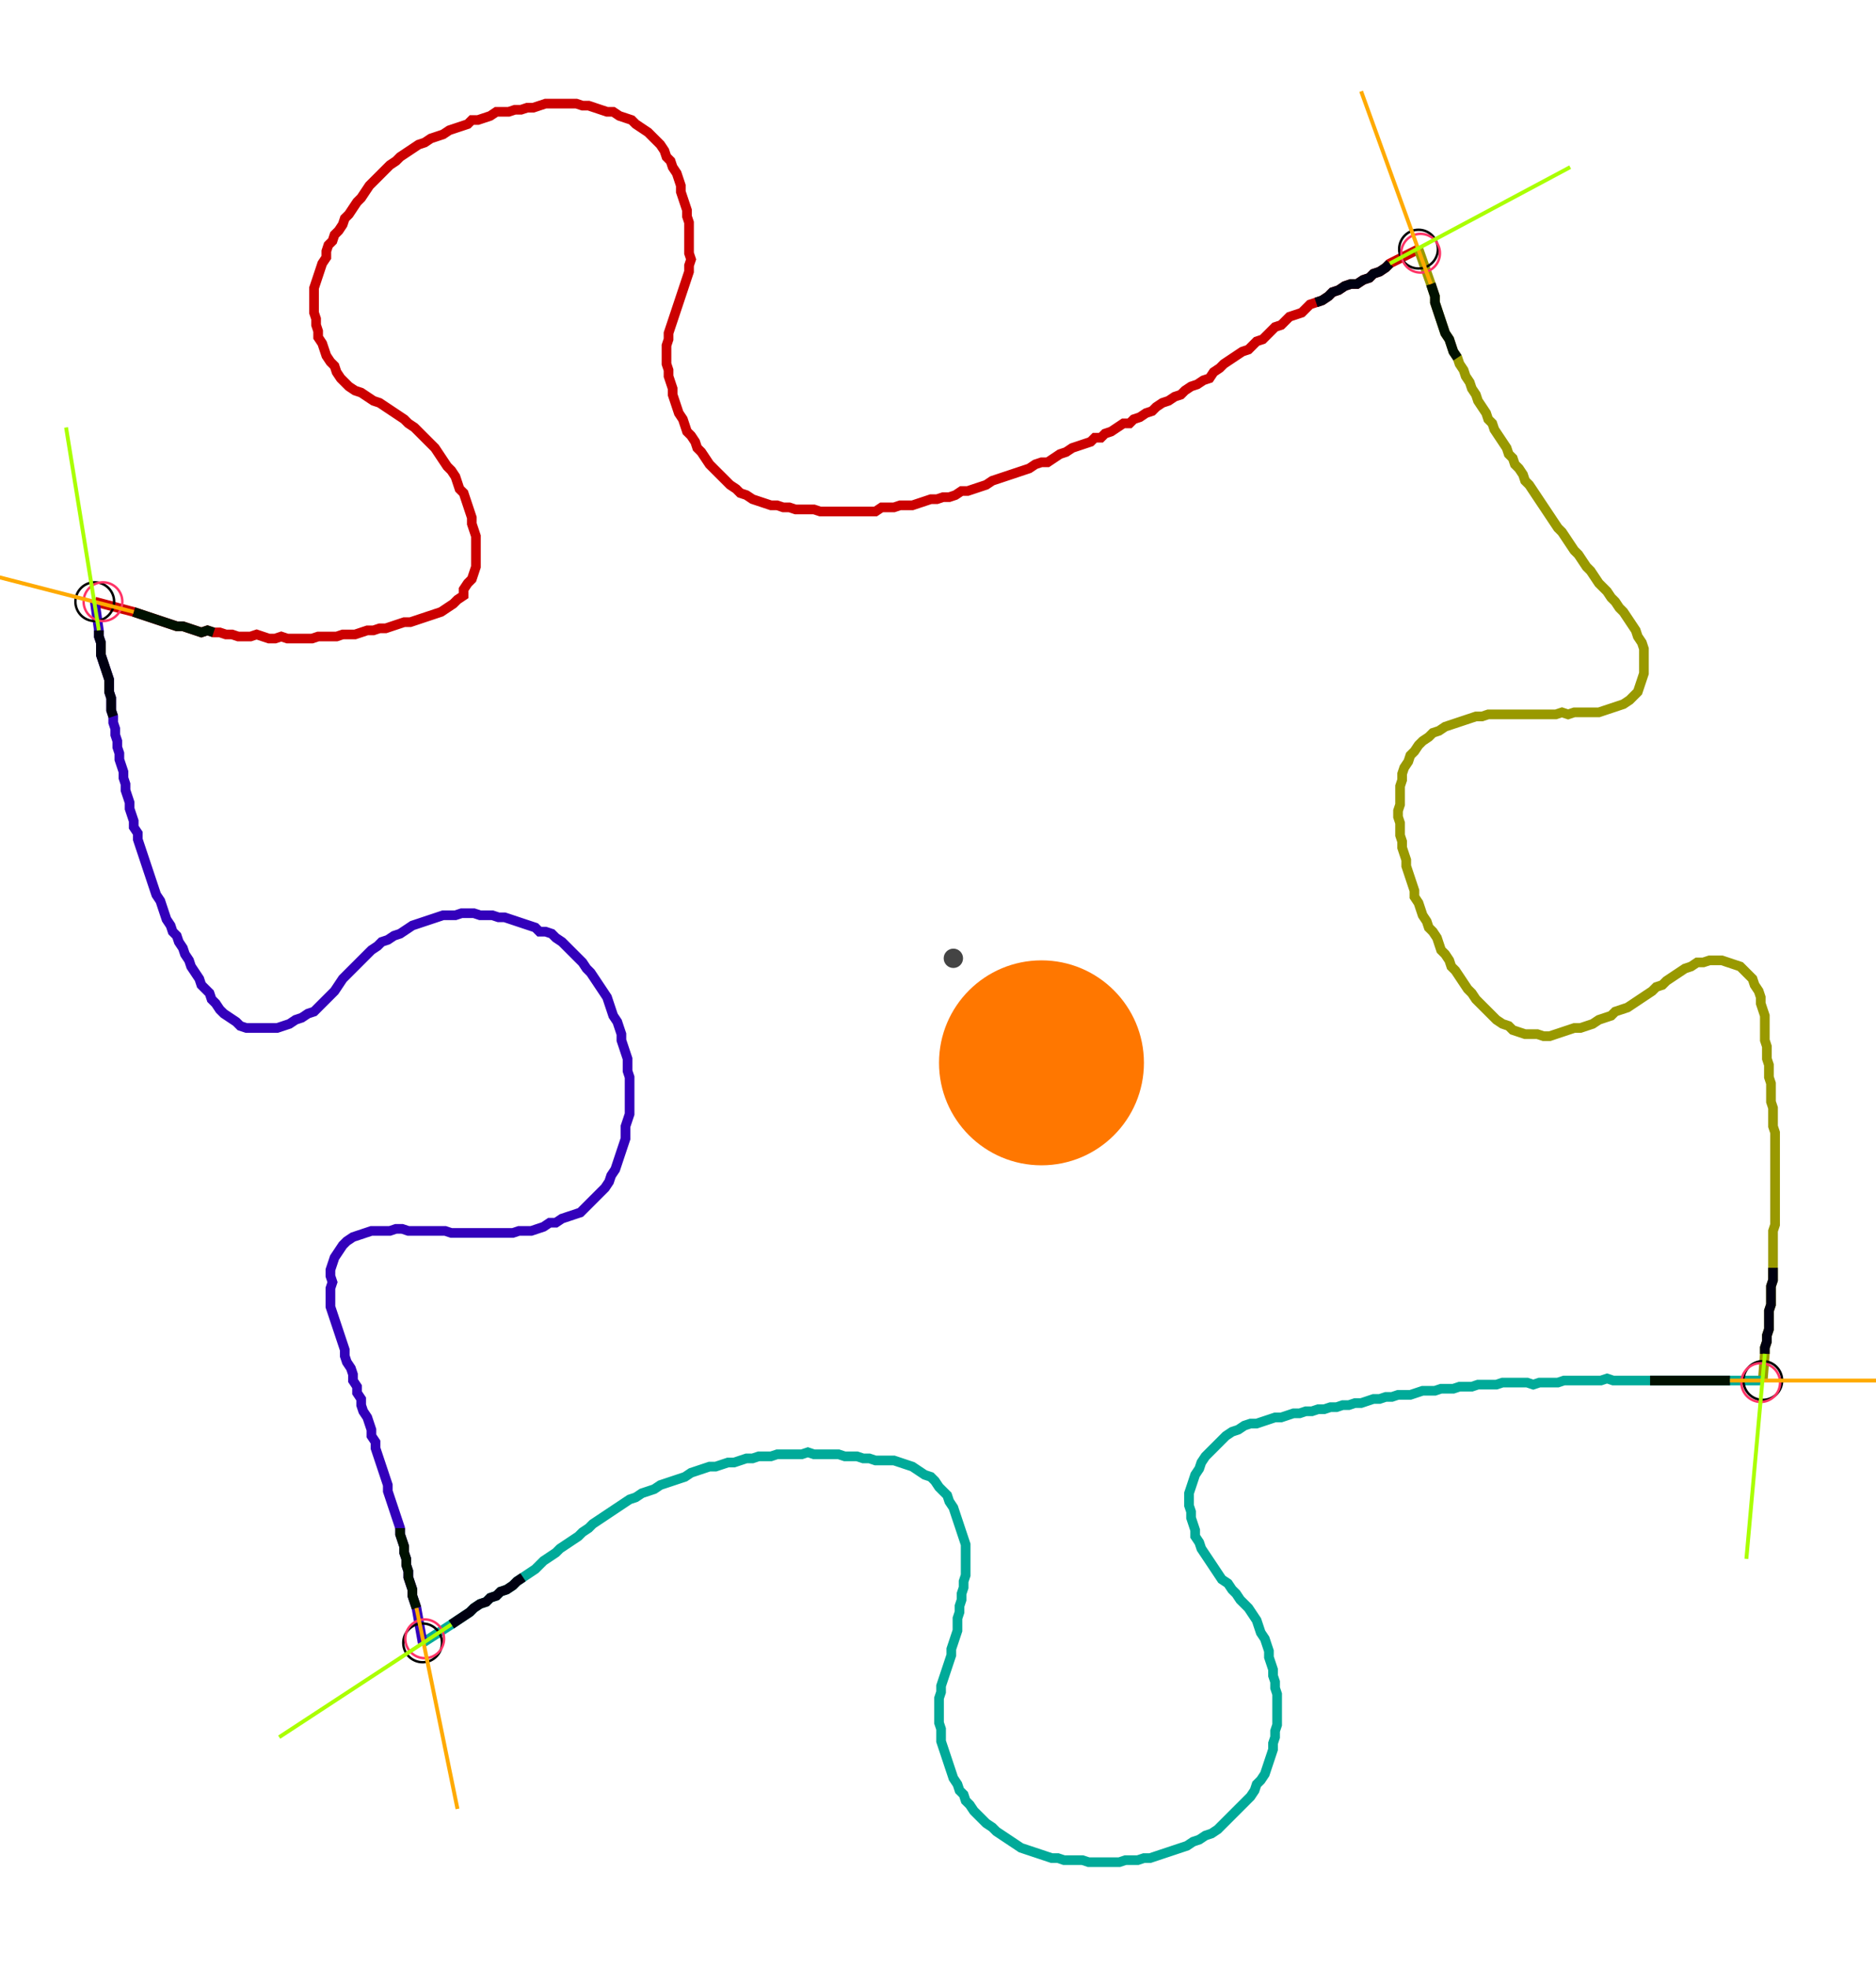 <?xml version="1.0" encoding="UTF-8" standalone="no"?><svg width="521.27" height="546.667" viewBox="-10 -10 193.757 202.222" xmlns="http://www.w3.org/2000/svg" xmlns:xlink="http://www.w3.org/1999/xlink"><polyline points="-0.212,51.64 3.81,52.698 4.444,52.91 5.079,53.122 5.714,53.333 6.349,53.545 6.984,53.757 7.619,53.968 8.254,54.18 8.889,54.18 9.524,54.392 10.159,54.603 10.794,54.815 11.429,54.603 12.063,54.815 12.698,54.815 13.333,55.026 13.968,55.026 14.603,55.238 15.238,55.238 15.873,55.238 16.508,55.026 17.143,55.238 17.778,55.45 18.413,55.45 19.048,55.238 19.683,55.45 20.317,55.45 20.952,55.45 21.587,55.45 22.222,55.45 22.857,55.238 23.492,55.238 24.127,55.238 24.762,55.238 25.397,55.026 26.032,55.026 26.667,55.026 27.302,54.815 27.937,54.603 28.571,54.603 29.206,54.392 29.841,54.392 30.476,54.18 31.111,53.968 31.746,53.757 32.381,53.757 33.016,53.545 33.651,53.333 34.286,53.122 34.921,52.91 35.556,52.698 36.19,52.275 36.825,51.852 37.249,51.429 37.884,51.005 37.884,50.37 38.307,49.735 38.73,49.312 38.942,48.677 39.153,48.042 39.153,47.407 39.153,46.772 39.153,46.138 39.153,45.503 39.153,44.868 38.942,44.233 38.73,43.598 38.73,42.963 38.519,42.328 38.307,41.693 38.095,41.058 37.884,40.423 37.46,40.0 37.249,39.365 37.037,38.73 36.614,38.095 36.19,37.672 35.767,37.037 35.344,36.402 34.921,35.767 34.497,35.344 34.074,34.921 33.651,34.497 33.228,34.074 32.804,33.651 32.169,33.228 31.746,32.804 31.111,32.381 30.476,31.958 29.841,31.534 29.206,31.111 28.571,30.899 27.937,30.476 27.302,30.053 26.667,29.841 26.032,29.418 25.608,28.995 25.185,28.571 24.762,27.937 24.55,27.302 24.127,26.878 23.704,26.243 23.492,25.608 23.28,24.974 22.857,24.339 22.857,23.704 22.646,23.069 22.646,22.434 22.434,21.799 22.434,21.164 22.434,20.529 22.434,19.894 22.434,19.259 22.646,18.624 22.857,17.989 23.069,17.354 23.28,16.72 23.704,16.085 23.704,15.45 23.915,14.815 24.339,14.392 24.55,13.757 24.974,13.333 25.397,12.698 25.608,12.063 26.032,11.64 26.455,11.005 26.878,10.37 27.302,9.947 27.725,9.312 28.148,8.677 28.571,8.254 28.995,7.831 29.418,7.407 29.841,6.984 30.265,6.561 30.899,6.138 31.323,5.714 31.958,5.291 32.593,4.868 33.228,4.444 33.862,4.233 34.497,3.81 35.132,3.598 35.767,3.386 36.402,2.963 37.037,2.751 37.672,2.54 38.307,2.328 38.73,1.905 39.365,1.905 40.0,1.693 40.635,1.481 41.27,1.058 41.905,1.058 42.54,1.058 43.175,0.847 43.81,0.847 44.444,0.635 45.079,0.635 45.714,0.423 46.349,0.212 46.984,0.212 47.619,0.212 48.254,0.212 48.889,0.212 49.524,0.212 50.159,0.423 50.794,0.423 51.429,0.635 52.063,0.847 52.698,1.058 53.333,1.058 53.968,1.481 54.603,1.693 55.238,1.905 55.661,2.328 56.296,2.751 56.931,3.175 57.354,3.598 57.778,4.021 58.201,4.444 58.624,5.079 58.836,5.714 59.259,6.138 59.471,6.772 59.894,7.407 60.106,8.042 60.317,8.677 60.317,9.312 60.529,9.947 60.741,10.582 60.952,11.217 60.952,11.852 61.164,12.487 61.164,13.122 61.164,13.757 61.164,14.392 61.164,15.026 61.164,15.661 61.376,16.296 61.164,16.931 61.164,17.566 60.952,18.201 60.741,18.836 60.529,19.471 60.317,20.106 60.106,20.741 59.894,21.376 59.683,22.011 59.471,22.646 59.259,23.28 59.048,23.915 59.048,24.55 58.836,25.185 58.836,25.82 58.836,26.455 58.836,27.09 59.048,27.725 59.048,28.36 59.259,28.995 59.471,29.63 59.471,30.265 59.683,30.899 59.894,31.534 60.106,32.169 60.529,32.804 60.741,33.439 60.952,34.074 61.376,34.497 61.799,35.132 62.011,35.767 62.434,36.19 62.857,36.825 63.28,37.46 63.704,37.884 64.127,38.307 64.55,38.73 64.974,39.153 65.397,39.577 66.032,40.0 66.455,40.423 67.09,40.635 67.725,41.058 68.36,41.27 68.995,41.481 69.63,41.693 70.265,41.693 70.899,41.905 71.534,41.905 72.169,42.116 72.804,42.116 73.439,42.116 74.074,42.116 74.709,42.328 75.344,42.328 75.979,42.328 76.614,42.328 77.249,42.328 77.884,42.328 78.519,42.328 79.153,42.328 79.788,42.328 80.423,42.328 81.058,41.905 81.693,41.905 82.328,41.905 82.963,41.693 83.598,41.693 84.233,41.693 84.868,41.481 85.503,41.27 86.138,41.058 86.772,41.058 87.407,40.847 88.042,40.847 88.677,40.635 89.312,40.212 89.947,40.212 90.582,40.0 91.217,39.788 91.852,39.577 92.487,39.153 93.122,38.942 93.757,38.73 94.392,38.519 95.026,38.307 95.661,38.095 96.296,37.884 96.931,37.46 97.566,37.249 98.201,37.249 98.836,36.825 99.471,36.402 100.106,36.19 100.741,35.767 101.376,35.556 102.011,35.344 102.646,35.132 103.069,34.709 103.704,34.709 104.127,34.286 104.762,34.074 105.397,33.651 106.032,33.228 106.667,33.228 107.09,32.804 107.725,32.593 108.36,32.169 108.995,31.958 109.418,31.534 110.053,31.111 110.688,30.899 111.323,30.476 111.958,30.265 112.381,29.841 113.016,29.418 113.651,29.206 114.286,28.783 114.921,28.571 115.344,27.937 115.979,27.513 116.402,27.09 117.037,26.667 117.672,26.243 118.307,25.82 118.942,25.608 119.365,25.185 119.788,24.762 120.423,24.55 120.847,24.127 121.27,23.704 121.693,23.28 122.328,23.069 122.751,22.646 123.175,22.222 123.81,22.011 124.444,21.799 124.868,21.376 125.291,20.952 125.926,20.741 126.561,20.529 127.196,20.106 127.619,19.683 128.254,19.471 128.889,19.048 129.524,18.836 130.159,18.836 130.794,18.413 131.429,18.201 131.852,17.778 132.487,17.566 133.122,17.143 133.545,16.72 136.508,15.238" style="fill:none; stroke:#cc0000; stroke-width:1.0"  /><polyline points="136.508,15.238 137.778,18.836 137.989,19.471 138.201,20.106 138.201,20.741 138.413,21.376 138.624,22.011 138.836,22.646 139.048,23.28 139.259,23.915 139.683,24.55 139.894,25.185 140.106,25.82 140.529,26.455 140.741,27.09 141.164,27.725 141.376,28.36 141.799,28.995 142.011,29.63 142.434,30.265 142.646,30.899 143.069,31.534 143.492,32.169 143.704,32.804 144.127,33.228 144.339,33.862 144.762,34.497 145.185,35.132 145.608,35.767 145.82,36.402 146.243,36.825 146.455,37.46 146.878,37.884 147.302,38.519 147.513,39.153 147.937,39.577 148.36,40.212 148.783,40.847 149.206,41.481 149.63,42.116 150.053,42.751 150.476,43.386 150.899,44.021 151.323,44.444 151.746,45.079 152.169,45.714 152.593,46.349 153.016,46.772 153.439,47.407 153.862,48.042 154.286,48.466 154.709,49.101 155.132,49.735 155.556,50.159 155.979,50.582 156.402,51.217 156.825,51.64 157.249,52.275 157.672,52.698 158.095,53.333 158.519,53.968 158.942,54.603 159.153,55.238 159.577,55.873 159.788,56.508 159.788,57.143 159.788,57.778 159.788,58.413 159.788,59.048 159.577,59.683 159.365,60.317 159.153,60.952 158.73,61.376 158.307,61.799 157.672,62.222 157.037,62.434 156.402,62.646 155.767,62.857 155.132,63.069 154.497,63.069 153.862,63.069 153.228,63.069 152.593,63.069 151.958,63.28 151.323,63.069 150.688,63.28 150.053,63.28 149.418,63.28 148.783,63.28 148.148,63.28 147.513,63.28 146.878,63.28 146.243,63.28 145.608,63.28 144.974,63.28 144.339,63.28 143.704,63.28 143.069,63.492 142.434,63.492 141.799,63.704 141.164,63.915 140.529,64.127 139.894,64.339 139.259,64.55 138.624,64.974 137.989,65.185 137.566,65.608 136.931,66.032 136.508,66.455 136.085,67.09 135.661,67.513 135.45,68.148 135.026,68.783 134.815,69.418 134.815,70.053 134.603,70.688 134.603,71.323 134.603,71.958 134.603,72.593 134.392,73.228 134.392,73.862 134.603,74.497 134.603,75.132 134.603,75.767 134.815,76.402 134.815,77.037 135.026,77.672 135.238,78.307 135.238,78.942 135.45,79.577 135.661,80.212 135.873,80.847 136.085,81.481 136.085,82.116 136.508,82.751 136.72,83.386 136.931,84.021 137.354,84.656 137.566,85.291 137.989,85.714 138.413,86.349 138.624,86.984 138.836,87.619 139.259,88.042 139.683,88.677 139.894,89.312 140.317,89.735 140.741,90.37 141.164,91.005 141.587,91.64 142.011,92.063 142.434,92.698 142.857,93.122 143.28,93.545 143.704,93.968 144.127,94.392 144.55,94.815 145.185,95.238 145.82,95.45 146.243,95.873 146.878,96.085 147.513,96.296 148.148,96.296 148.783,96.296 149.418,96.508 150.053,96.508 150.688,96.296 151.323,96.085 151.958,95.873 152.593,95.661 153.228,95.661 153.862,95.45 154.497,95.238 155.132,94.815 155.767,94.603 156.402,94.392 156.825,93.968 157.46,93.757 158.095,93.545 158.73,93.122 159.365,92.698 160.0,92.275 160.635,91.852 161.058,91.429 161.693,91.217 162.116,90.794 162.751,90.37 163.386,89.947 164.021,89.524 164.656,89.312 165.291,88.889 165.926,88.889 166.561,88.677 167.196,88.677 167.831,88.677 168.466,88.889 169.101,89.101 169.735,89.312 170.159,89.735 170.582,90.159 171.005,90.582 171.217,91.217 171.64,91.852 171.852,92.487 171.852,93.122 172.063,93.757 172.275,94.392 172.275,95.026 172.275,95.661 172.275,96.296 172.275,96.931 172.487,97.566 172.487,98.201 172.487,98.836 172.698,99.471 172.698,100.106 172.698,100.741 172.91,101.376 172.91,102.011 172.91,102.646 172.91,103.28 173.122,103.915 173.122,104.55 173.122,105.185 173.122,105.82 173.333,106.455 173.333,107.09 173.333,107.725 173.333,108.36 173.333,108.995 173.333,109.63 173.333,110.265 173.333,110.899 173.333,111.534 173.333,112.169 173.333,112.804 173.333,113.439 173.333,114.074 173.333,114.709 173.333,115.344 173.333,115.979 173.122,116.614 173.122,117.249 173.122,117.884 173.122,118.519 173.122,119.153 173.122,119.788 173.122,120.423 173.122,121.058 173.122,121.693 172.91,122.328 172.91,122.963 172.91,123.598 172.91,124.233 172.698,124.868 172.698,125.503 172.698,126.138 172.698,126.772 172.487,127.407 172.487,128.042 172.275,128.677 172.275,129.312 172.063,132.063" style="fill:none; stroke:#999900; stroke-width:1.0"  /><polyline points="172.063,132.063 168.677,132.063 168.042,132.063 167.407,132.063 166.772,132.063 166.138,132.063 165.503,132.063 164.868,132.063 164.233,132.063 163.598,132.063 162.963,132.063 162.328,132.063 161.693,132.063 161.058,132.063 160.423,132.063 159.788,132.063 159.153,132.063 158.519,132.063 157.884,132.063 157.249,132.063 156.614,132.063 155.979,131.852 155.344,132.063 154.709,132.063 154.074,132.063 153.439,132.063 152.804,132.063 152.169,132.063 151.534,132.063 150.899,132.275 150.265,132.275 149.63,132.275 148.995,132.275 148.36,132.487 147.725,132.275 147.09,132.275 146.455,132.275 145.82,132.275 145.185,132.275 144.55,132.487 143.915,132.487 143.28,132.487 142.646,132.487 142.011,132.698 141.376,132.698 140.741,132.698 140.106,132.91 139.471,132.91 138.836,132.91 138.201,133.122 137.566,133.122 136.931,133.122 136.296,133.333 135.661,133.545 135.026,133.545 134.392,133.545 133.757,133.757 133.122,133.757 132.487,133.968 131.852,133.968 131.217,134.18 130.582,134.392 129.947,134.392 129.312,134.603 128.677,134.603 128.042,134.815 127.407,134.815 126.772,135.026 126.138,135.026 125.503,135.238 124.868,135.238 124.233,135.45 123.598,135.45 122.963,135.661 122.328,135.873 121.693,135.873 121.058,136.085 120.423,136.296 119.788,136.508 119.153,136.508 118.519,136.72 117.884,137.143 117.249,137.354 116.614,137.778 116.19,138.201 115.767,138.624 115.344,139.048 114.921,139.471 114.497,139.894 114.074,140.529 113.862,141.164 113.439,141.799 113.228,142.434 113.016,143.069 112.804,143.704 112.804,144.339 112.804,144.974 113.016,145.608 113.016,146.243 113.228,146.878 113.439,147.513 113.439,148.148 113.862,148.783 114.074,149.418 114.497,150.053 114.921,150.688 115.344,151.323 115.767,151.958 116.19,152.593 116.825,153.016 117.249,153.651 117.672,154.074 118.095,154.709 118.519,155.132 118.942,155.556 119.365,156.19 119.788,156.825 120,157.46 120.212,158.095 120.635,158.73 120.847,159.365 121.058,160.0 121.058,160.635 121.27,161.27 121.481,161.905 121.481,162.54 121.693,163.175 121.693,163.81 121.905,164.444 121.905,165.079 121.905,165.714 121.905,166.349 121.905,166.984 121.905,167.619 121.693,168.254 121.693,168.889 121.481,169.524 121.481,170.159 121.27,170.794 121.058,171.429 120.847,172.063 120.635,172.698 120.212,173.333 119.788,173.757 119.577,174.392 119.153,175.026 118.73,175.45 118.307,175.873 117.884,176.296 117.46,176.72 117.037,177.143 116.614,177.566 116.19,177.989 115.767,178.413 115.132,178.836 114.497,179.048 113.862,179.471 113.228,179.683 112.593,180.106 111.958,180.317 111.323,180.529 110.688,180.741 110.053,180.952 109.418,181.164 108.783,181.376 108.148,181.376 107.513,181.587 106.878,181.587 106.243,181.587 105.608,181.799 104.974,181.799 104.339,181.799 103.704,181.799 103.069,181.799 102.434,181.799 101.799,181.587 101.164,181.587 100.529,181.587 99.894,181.587 99.259,181.376 98.624,181.376 97.989,181.164 97.354,180.952 96.72,180.741 96.085,180.529 95.45,180.317 94.815,179.894 94.18,179.471 93.545,179.048 92.91,178.624 92.487,178.201 91.852,177.778 91.429,177.354 91.005,176.931 90.582,176.508 90.159,175.873 89.735,175.45 89.524,174.815 89.101,174.392 88.889,173.757 88.466,173.122 88.254,172.487 88.042,171.852 87.831,171.217 87.619,170.582 87.407,169.947 87.196,169.312 87.196,168.677 87.196,168.042 86.984,167.407 86.984,166.772 86.984,166.138 86.984,165.503 86.984,164.868 87.196,164.233 87.196,163.598 87.407,162.963 87.619,162.328 87.831,161.693 88.042,161.058 88.254,160.423 88.254,159.788 88.466,159.153 88.677,158.519 88.889,157.884 88.889,157.249 88.889,156.614 89.101,155.979 89.101,155.344 89.312,154.709 89.312,154.074 89.524,153.439 89.524,152.804 89.735,152.169 89.735,151.534 89.735,150.899 89.735,150.265 89.735,149.63 89.735,148.995 89.524,148.36 89.312,147.725 89.101,147.09 88.889,146.455 88.677,145.82 88.466,145.185 88.042,144.55 87.831,143.915 87.407,143.492 86.984,143.069 86.561,142.434 86.138,142.011 85.503,141.799 84.868,141.376 84.233,140.952 83.598,140.741 82.963,140.529 82.328,140.317 81.693,140.317 81.058,140.317 80.423,140.317 79.788,140.106 79.153,140.106 78.519,139.894 77.884,139.894 77.249,139.894 76.614,139.683 75.979,139.683 75.344,139.683 74.709,139.683 74.074,139.683 73.439,139.471 72.804,139.683 72.169,139.683 71.534,139.683 70.899,139.683 70.265,139.683 69.63,139.894 68.995,139.894 68.36,139.894 67.725,140.106 67.09,140.106 66.455,140.317 65.82,140.529 65.185,140.529 64.55,140.741 63.915,140.952 63.28,140.952 62.646,141.164 62.011,141.376 61.376,141.587 60.741,142.011 60.106,142.222 59.471,142.434 58.836,142.646 58.201,142.857 57.566,143.28 56.931,143.492 56.296,143.704 55.661,144.127 55.026,144.339 54.392,144.762 53.757,145.185 53.122,145.608 52.487,146.032 51.852,146.455 51.217,146.878 50.794,147.302 50.159,147.725 49.735,148.148 49.101,148.571 48.466,148.995 47.831,149.418 47.407,149.841 46.772,150.265 46.138,150.688 45.714,151.111 45.291,151.534 44.656,151.958 44.021,152.381 43.386,152.804 42.963,153.228 42.328,153.651 41.693,153.862 41.27,154.286 40.635,154.497 40.212,154.921 39.577,155.132 38.942,155.556 38.519,155.979 37.884,156.402 37.249,156.825 36.614,157.249 33.651,159.153" style="fill:none; stroke:#00aa99; stroke-width:1.0"  /><polyline points="33.651,159.153 33.016,155.556 32.804,154.921 32.593,154.286 32.593,153.651 32.381,153.016 32.169,152.381 32.169,151.746 31.958,151.111 31.958,150.476 31.746,149.841 31.746,149.206 31.534,148.571 31.323,147.937 31.323,147.302 31.111,146.667 30.899,146.032 30.688,145.397 30.476,144.762 30.265,144.127 30.053,143.492 30.053,142.857 29.841,142.222 29.63,141.587 29.418,140.952 29.206,140.317 28.995,139.683 28.783,139.048 28.783,138.413 28.36,137.778 28.36,137.143 28.148,136.508 27.937,135.873 27.513,135.238 27.302,134.603 27.302,133.968 26.878,133.333 26.878,132.698 26.455,132.063 26.455,131.429 26.243,130.794 25.82,130.159 25.608,129.524 25.608,128.889 25.397,128.254 25.185,127.619 24.974,126.984 24.762,126.349 24.55,125.714 24.339,125.079 24.127,124.444 24.127,123.81 24.127,123.175 24.127,122.54 24.339,121.905 24.127,121.27 24.127,120.635 24.339,120 24.55,119.365 24.974,118.73 25.397,118.095 25.82,117.672 26.455,117.249 27.09,117.037 27.725,116.825 28.36,116.614 28.995,116.614 29.63,116.614 30.265,116.614 30.899,116.402 31.534,116.402 32.169,116.614 32.804,116.614 33.439,116.614 34.074,116.614 34.709,116.614 35.344,116.614 35.979,116.614 36.614,116.825 37.249,116.825 37.884,116.825 38.519,116.825 39.153,116.825 39.788,116.825 40.423,116.825 41.058,116.825 41.693,116.825 42.328,116.825 42.963,116.825 43.598,116.614 44.233,116.614 44.868,116.614 45.503,116.402 46.138,116.19 46.772,115.767 47.407,115.767 48.042,115.344 48.677,115.132 49.312,114.921 49.947,114.709 50.37,114.286 50.794,113.862 51.217,113.439 51.64,113.016 52.063,112.593 52.487,112.169 52.91,111.534 53.122,110.899 53.545,110.265 53.757,109.63 53.968,108.995 54.18,108.36 54.392,107.725 54.603,107.09 54.603,106.455 54.603,105.82 54.815,105.185 55.026,104.55 55.026,103.915 55.026,103.28 55.026,102.646 55.026,102.011 55.026,101.376 55.026,100.741 54.815,100.106 54.815,99.471 54.815,98.836 54.603,98.201 54.392,97.566 54.18,96.931 54.18,96.296 53.968,95.661 53.757,95.026 53.333,94.392 53.122,93.757 52.91,93.122 52.698,92.487 52.275,91.852 51.852,91.217 51.429,90.582 51.005,89.947 50.582,89.524 50.159,88.889 49.735,88.466 49.312,88.042 48.889,87.619 48.466,87.196 48.042,86.772 47.407,86.349 46.984,85.926 46.349,85.714 45.714,85.714 45.291,85.291 44.656,85.079 44.021,84.868 43.386,84.656 42.751,84.444 42.116,84.233 41.481,84.233 40.847,84.021 40.212,84.021 39.577,84.021 38.942,83.81 38.307,83.81 37.672,83.81 37.037,84.021 36.402,84.021 35.767,84.021 35.132,84.233 34.497,84.444 33.862,84.656 33.228,84.868 32.593,85.079 31.958,85.503 31.323,85.926 30.688,86.138 30.053,86.561 29.418,86.772 28.995,87.196 28.36,87.619 27.937,88.042 27.513,88.466 27.09,88.889 26.667,89.312 26.243,89.735 25.82,90.159 25.397,90.582 24.974,91.217 24.55,91.852 24.127,92.275 23.704,92.698 23.28,93.122 22.857,93.545 22.434,93.968 21.799,94.18 21.164,94.603 20.529,94.815 19.894,95.238 19.259,95.45 18.624,95.661 17.989,95.661 17.354,95.661 16.72,95.661 16.085,95.661 15.45,95.661 14.815,95.45 14.392,95.026 13.757,94.603 13.122,94.18 12.698,93.757 12.275,93.122 11.852,92.698 11.64,92.063 11.217,91.64 10.794,91.217 10.582,90.582 10.159,89.947 9.735,89.312 9.524,88.677 9.101,88.042 8.889,87.407 8.466,86.772 8.254,86.138 7.831,85.714 7.619,85.079 7.196,84.444 6.984,83.81 6.772,83.175 6.561,82.54 6.138,81.905 5.926,81.27 5.714,80.635 5.503,80.0 5.291,79.365 5.079,78.73 4.868,78.095 4.656,77.46 4.444,76.825 4.233,76.19 4.233,75.556 3.81,74.921 3.81,74.286 3.598,73.651 3.386,73.016 3.386,72.381 3.175,71.746 2.963,71.111 2.963,70.476 2.751,69.841 2.751,69.206 2.54,68.571 2.328,67.937 2.328,67.302 2.116,66.667 2.116,66.032 1.905,65.397 1.905,64.762 1.693,64.127 1.693,63.492 1.481,62.857 1.481,62.222 1.481,61.587 1.27,60.952 1.27,60.317 1.27,59.683 1.058,59.048 0.847,58.413 0.635,57.778 0.423,57.143 0.423,56.508 0.423,55.873 0.212,55.238 0.212,54.603 -0.212,51.64" style="fill:none; stroke:#3300bb; stroke-width:1.0"  /><circle cx="-0.212" cy="51.64" r="2.0" style="fill:none; stroke:#000000aa; stroke-width:0.25" /><circle cx="136.508" cy="15.238" r="2.0" style="fill:none; stroke:#000000aa; stroke-width:0.25" /><circle cx="172.063" cy="132.063" r="2.0" style="fill:none; stroke:#000000aa; stroke-width:0.25" /><circle cx="33.651" cy="159.153" r="2.0" style="fill:none; stroke:#000000aa; stroke-width:0.25" /><circle cx="0.635" cy="51.64" r="2.0" style="fill:none; stroke:#ff3366aa; stroke-width:0.25" /><circle cx="136.72" cy="15.661" r="2.0" style="fill:none; stroke:#ff3366aa; stroke-width:0.25" /><circle cx="171.852" cy="132.275" r="2.0" style="fill:none; stroke:#ff3366aa; stroke-width:0.25" /><circle cx="33.862" cy="158.73" r="2.0" style="fill:none; stroke:#ff3366aa; stroke-width:0.25" /><polyline points="12.063,54.815 11.429,54.603 10.794,54.815 10.159,54.603 9.524,54.392 8.889,54.18 8.254,54.18 7.619,53.968 6.984,53.757 6.349,53.545 5.714,53.333 5.079,53.122 4.444,52.91 3.81,52.698" style="fill:none; stroke:#001100; stroke-width:1.0" /><polyline points="1.693,63.492 1.481,62.857 1.481,62.222 1.481,61.587 1.27,60.952 1.27,60.317 1.27,59.683 1.058,59.048 0.847,58.413 0.635,57.778 0.423,57.143 0.423,56.508 0.423,55.873 0.212,55.238 0.212,54.603" style="fill:none; stroke:#000011; stroke-width:1.0" /><polyline points="140.529,26.455 140.106,25.82 139.894,25.185 139.683,24.55 139.259,23.915 139.048,23.28 138.836,22.646 138.624,22.011 138.413,21.376 138.201,20.741 138.201,20.106 137.989,19.471 137.778,18.836" style="fill:none; stroke:#001100; stroke-width:1.0" /><polyline points="125.926,20.741 126.561,20.529 127.196,20.106 127.619,19.683 128.254,19.471 128.889,19.048 129.524,18.836 130.159,18.836 130.794,18.413 131.429,18.201 131.852,17.778 132.487,17.566 133.122,17.143 133.545,16.72" style="fill:none; stroke:#000011; stroke-width:1.0" /><polyline points="160.423,132.063 161.058,132.063 161.693,132.063 162.328,132.063 162.963,132.063 163.598,132.063 164.233,132.063 164.868,132.063 165.503,132.063 166.138,132.063 166.772,132.063 167.407,132.063 168.042,132.063 168.677,132.063" style="fill:none; stroke:#001100; stroke-width:1.0" /><polyline points="173.122,120.423 173.122,121.058 173.122,121.693 172.91,122.328 172.91,122.963 172.91,123.598 172.91,124.233 172.698,124.868 172.698,125.503 172.698,126.138 172.698,126.772 172.487,127.407 172.487,128.042 172.275,128.677 172.275,129.312" style="fill:none; stroke:#000011; stroke-width:1.0" /><polyline points="31.323,147.302 31.323,147.937 31.534,148.571 31.746,149.206 31.746,149.841 31.958,150.476 31.958,151.111 32.169,151.746 32.169,152.381 32.381,153.016 32.593,153.651 32.593,154.286 32.804,154.921 33.016,155.556" style="fill:none; stroke:#001100; stroke-width:1.0" /><polyline points="44.021,152.381 43.386,152.804 42.963,153.228 42.328,153.651 41.693,153.862 41.27,154.286 40.635,154.497 40.212,154.921 39.577,155.132 38.942,155.556 38.519,155.979 37.884,156.402 37.249,156.825 36.614,157.249" style="fill:none; stroke:#000011; stroke-width:1.0" /><polyline points="3.81,52.698 -16.72,47.407" style="fill:none; stroke:#ffaa00; stroke-width:0.4" /><polyline points="0.212,54.603 -3.175,33.651" style="fill:none; stroke:#aaff00; stroke-width:0.4" /><polyline points="137.778,18.836 130.582,-1.058" style="fill:none; stroke:#ffaa00; stroke-width:0.4" /><polyline points="133.545,16.72 152.169,6.772" style="fill:none; stroke:#aaff00; stroke-width:0.4" /><polyline points="168.677,132.063 189.841,132.063" style="fill:none; stroke:#ffaa00; stroke-width:0.4" /><polyline points="172.275,129.312 170.37,150.476" style="fill:none; stroke:#aaff00; stroke-width:0.4" /><polyline points="33.016,155.556 37.249,176.296" style="fill:none; stroke:#ffaa00; stroke-width:0.4" /><polyline points="36.614,157.249 18.836,168.889" style="fill:none; stroke:#aaff00; stroke-width:0.4" /><circle cx="88.466" cy="88.466" r="1.0" style="fill:#444444; stroke-width:0" /><circle cx="97.566" cy="99.259" r="10.582" style="fill:#ff770022; stroke-width:0" /><circle cx="97.566" cy="99.259" r="1.0" style="fill:#ff7700; stroke-width:0" /></svg>